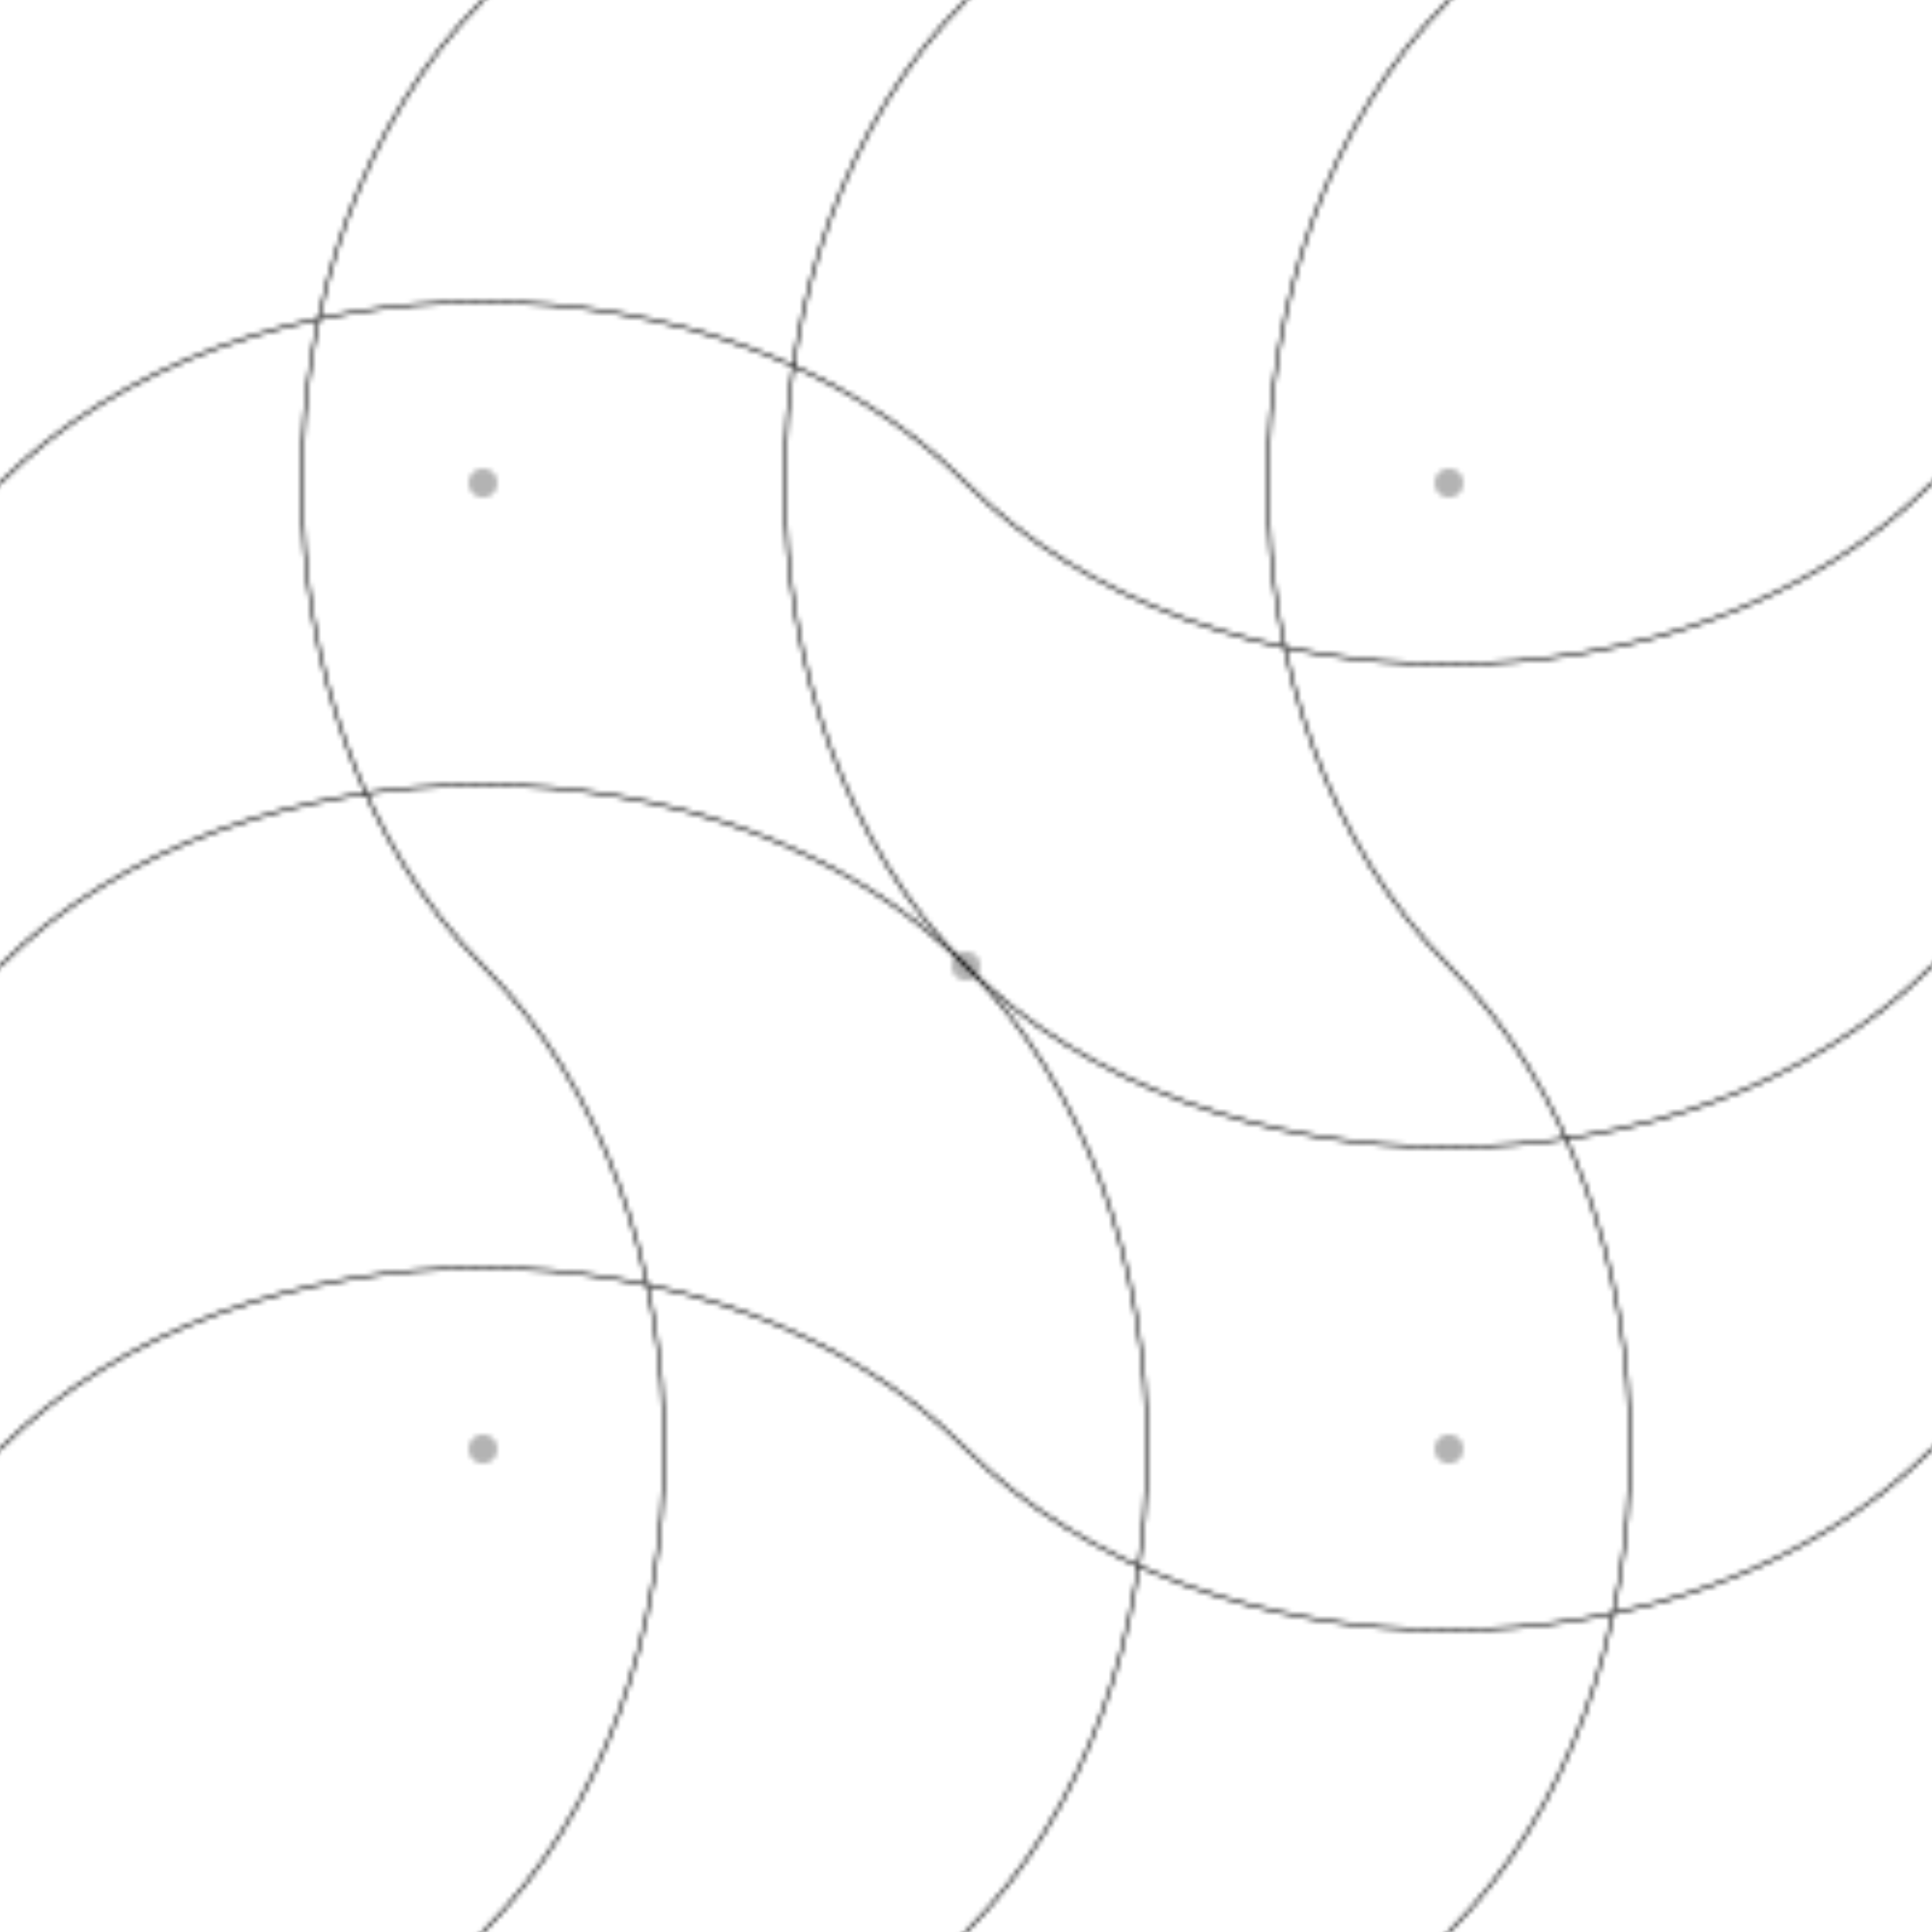 <svg width="400" height="400" xmlns="http://www.w3.org/2000/svg">
  <pattern id="mapPattern" width="400" height="400" patternUnits="userSpaceOnUse">
    <rect width="400" height="400" fill="none" />
    <path d="M0,100 C50,50 150,50 200,100 S350,150 400,100" fill="none" stroke="#000" stroke-width="0.5" />
    <path d="M0,200 C50,150 150,150 200,200 S350,250 400,200" fill="none" stroke="#000" stroke-width="0.5" />
    <path d="M0,300 C50,250 150,250 200,300 S350,350 400,300" fill="none" stroke="#000" stroke-width="0.5" />
    <path d="M100,0 C50,50 50,150 100,200 S150,350 100,400" fill="none" stroke="#000" stroke-width="0.5" />
    <path d="M200,0 C150,50 150,150 200,200 S250,350 200,400" fill="none" stroke="#000" stroke-width="0.5" />
    <path d="M300,0 C250,50 250,150 300,200 S350,350 300,400" fill="none" stroke="#000" stroke-width="0.5" />
    <circle cx="100" cy="100" r="3" fill="#000" opacity="0.3" />
    <circle cx="200" cy="200" r="3" fill="#000" opacity="0.3" />
    <circle cx="300" cy="300" r="3" fill="#000" opacity="0.3" />
    <circle cx="100" cy="300" r="3" fill="#000" opacity="0.3" />
    <circle cx="300" cy="100" r="3" fill="#000" opacity="0.3" />
  </pattern>
  <rect width="400" height="400" fill="url(#mapPattern)" />
</svg>
